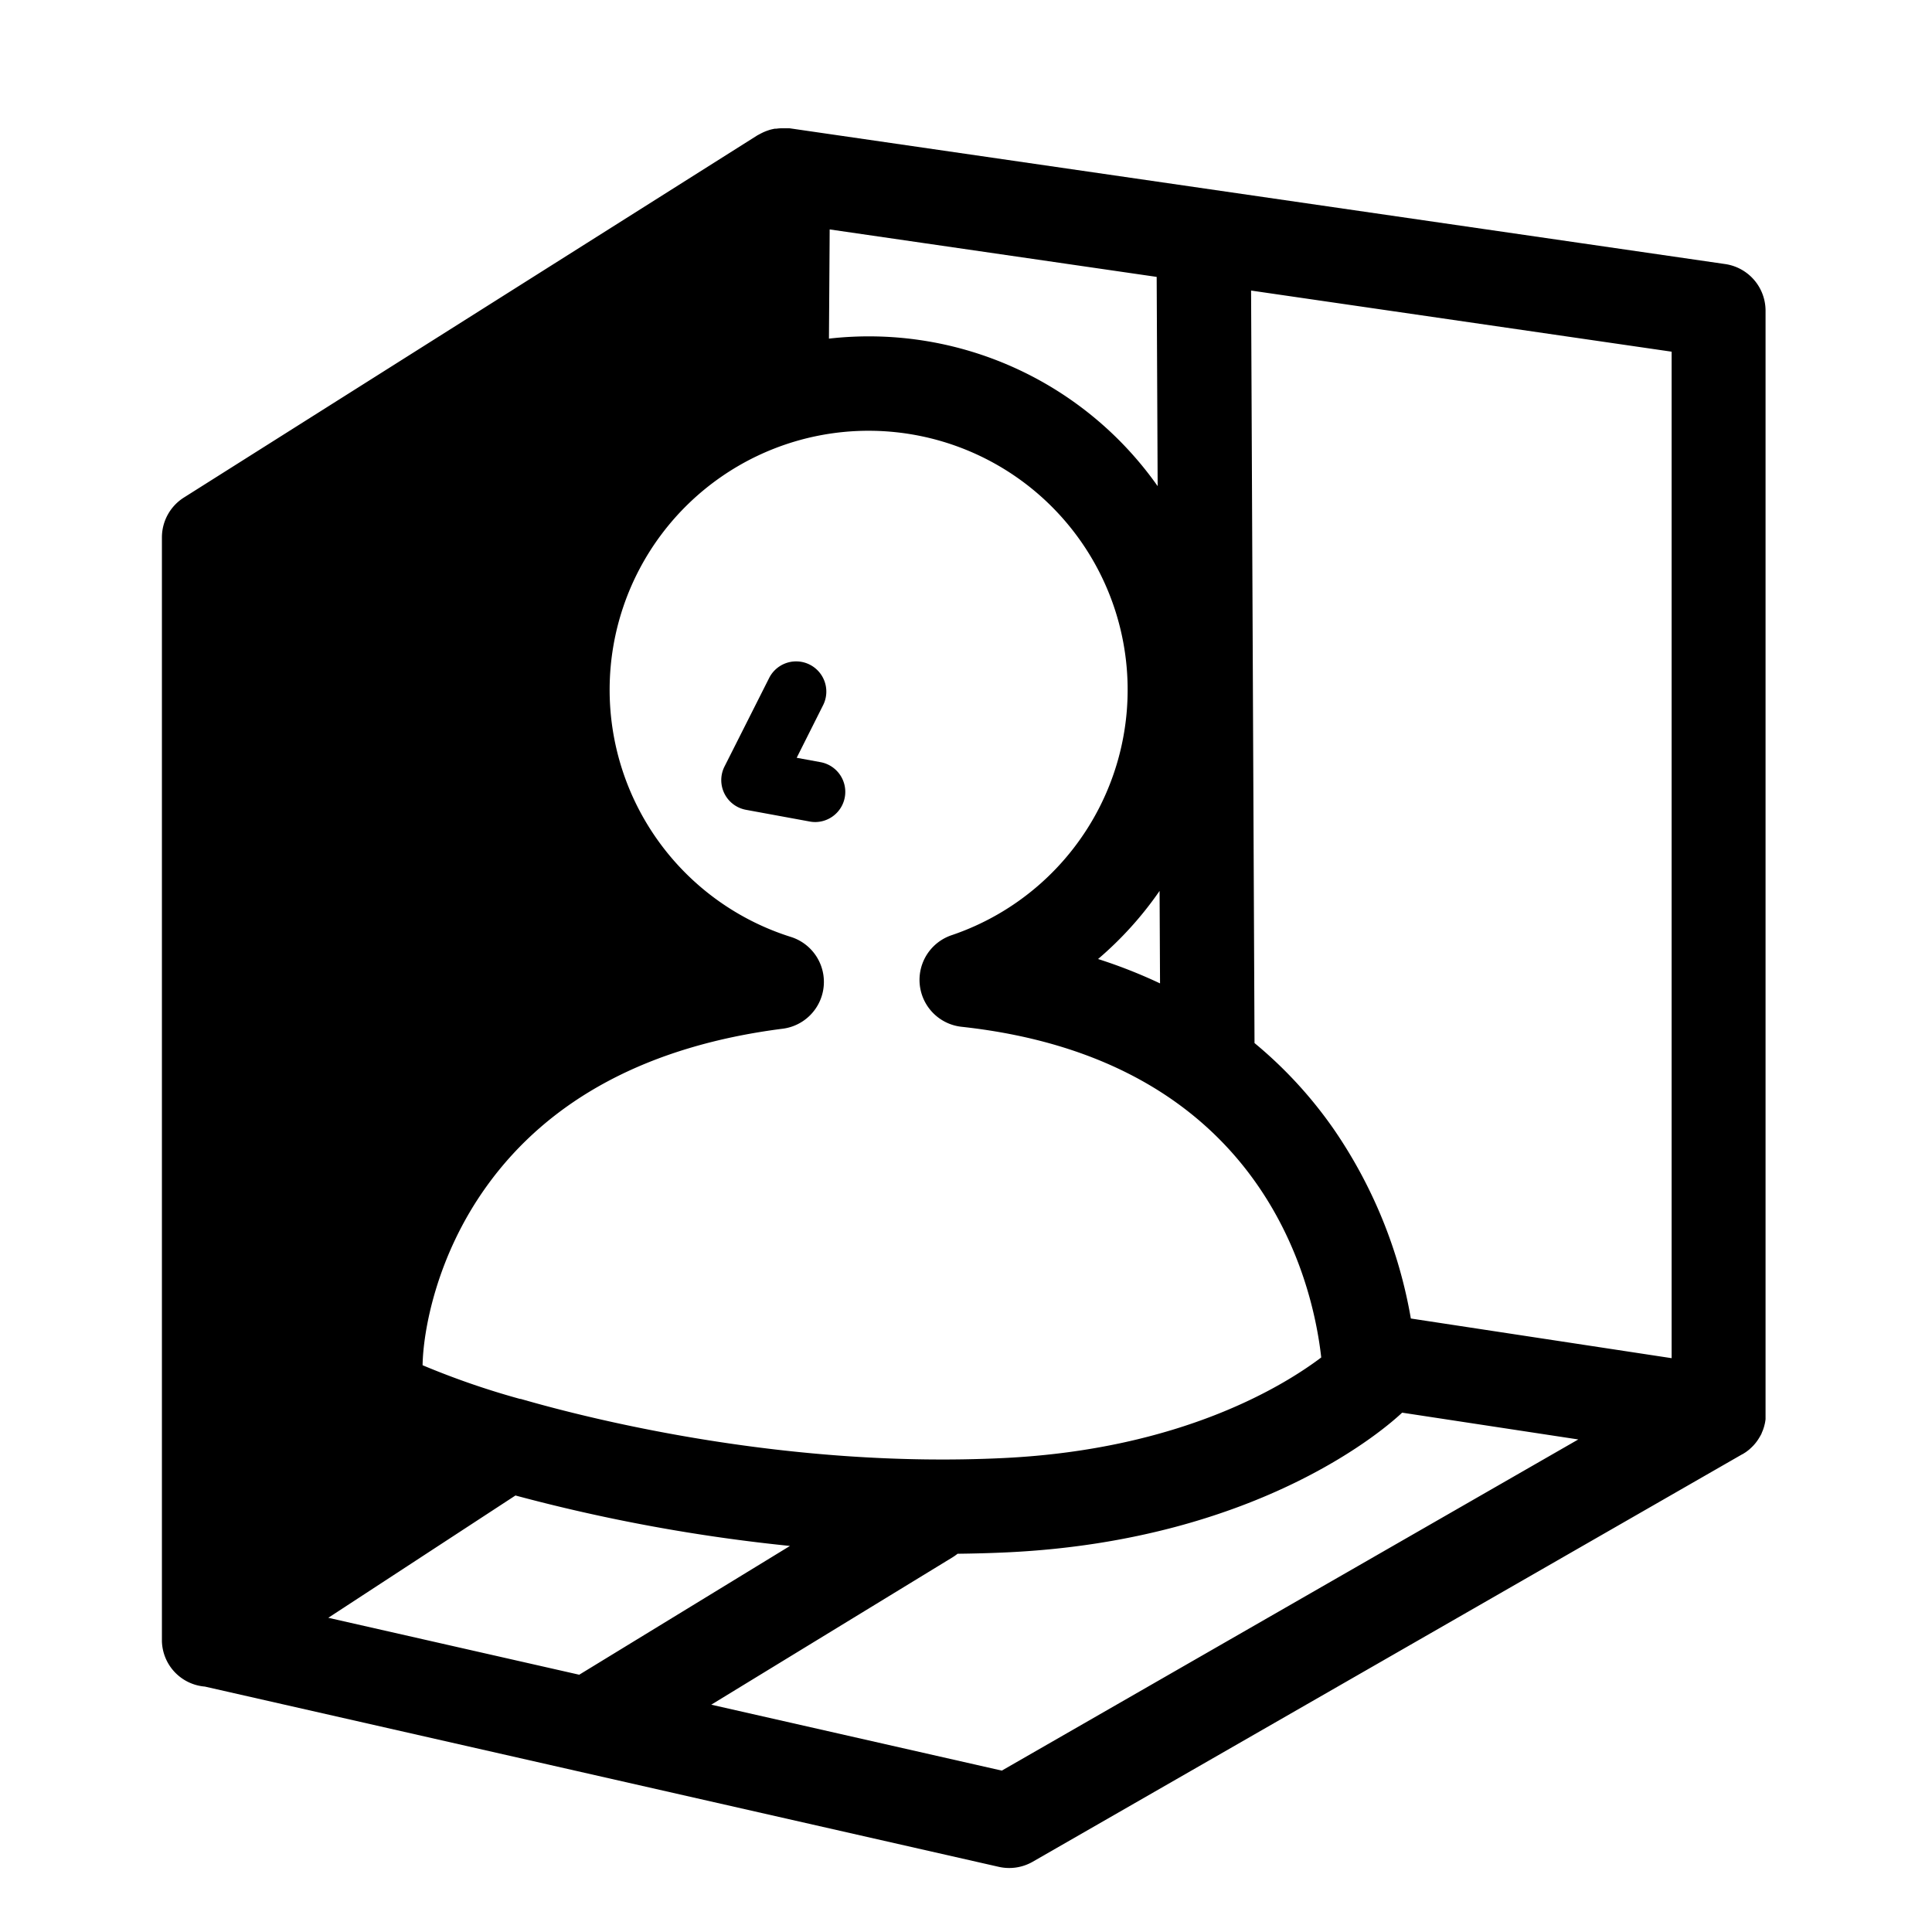 <svg xmlns="http://www.w3.org/2000/svg" width="512" height="512" viewBox="0 0 512 512">
  <title>circus-db-icons</title>
  <g>
    <path d="M457.34,70,209.27,34a2.4,2.4,0,0,1-.28,0l-.56,0q-.5,0-1,0h-.55a10.22,10.22,0,0,0-1.1.1l-.41,0a14.9,14.9,0,0,0-1.47.34l-.29.1c-.39.13-.77.27-1.15.44a4.54,4.54,0,0,0-.45.21c-.33.16-.65.33-1,.52l-.27.14-152,96a12.5,12.5,0,0,0-5.83,10.57V434.49c0,.09,0,.19,0,.28a1.28,1.28,0,0,0,0,.19,12.4,12.4,0,0,0,11.38,12l210.39,47.77a12.52,12.52,0,0,0,9-1.35l188.06-108,.05,0,.27-.17.63-.4.29-.22c.19-.14.38-.28.55-.43l.13-.1.12-.12c.26-.23.5-.46.74-.71.05-.05.11-.1.16-.16.27-.3.53-.6.77-.92.06-.07.1-.14.16-.22.19-.25.36-.52.53-.79.06-.1.12-.19.17-.29a11.53,11.53,0,0,0,.55-1l0-.07c.16-.34.29-.69.42-1,0-.11.07-.22.1-.32.1-.31.19-.63.26-.95l.06-.23a11.6,11.6,0,0,0,.19-1.18l0-.26c0-.33,0-.66,0-1,0-.07,0-.13,0-.19V82.38A12.5,12.5,0,0,0,457.34,70ZM443,359.93l-69.11-10.51a126.51,126.51,0,0,0-20.31-50,114,114,0,0,0-21.12-23L331.55,77,443,93.2Zm-356,68.8,49.6-32.41a459.71,459.71,0,0,0,72.75,13.37l-55.85,34.13Zm51-58-.1,0-.09,0a212.83,212.83,0,0,1-25.82-8.93c.13-8.63,3.45-28.65,17-47.47,16.67-23.16,43.07-37.19,78.44-41.71a12.5,12.5,0,0,0,2.17-24.32A68.66,68.66,0,0,1,210.64,117h0a68.65,68.65,0,0,1,41.57,130.83,12.5,12.5,0,0,0,2.63,24.28c79.37,8.66,93,67.07,95.3,87.63-9.78,7.39-37.07,24.36-84.05,26.65C209.14,389.19,157.59,376.39,138.07,370.75ZM219.87,60.8l86.66,12.58.26,55.45a93.62,93.62,0,0,0-87.11-39.09l.17-25.24Zm87.55,199.81A134.55,134.55,0,0,0,291,254.15,93.56,93.56,0,0,0,307.3,236.1ZM265.49,469.23l-77-17.47,64-39.09a14.75,14.75,0,0,0,1.28-.91c4.47-.05,9-.17,13.54-.39,67.09-3.28,100.8-33.71,104.27-37l46.68,7.1Z"/>
    <path d="M217.55,202l-6.42-1.18,7-13.94a8,8,0,0,0-14.3-7.2L192,203.14a8,8,0,0,0,5.7,11.47l16.93,3.11a7.9,7.9,0,0,0,1.45.13A8,8,0,0,0,217.55,202Z"/>
  </g>
</svg>
